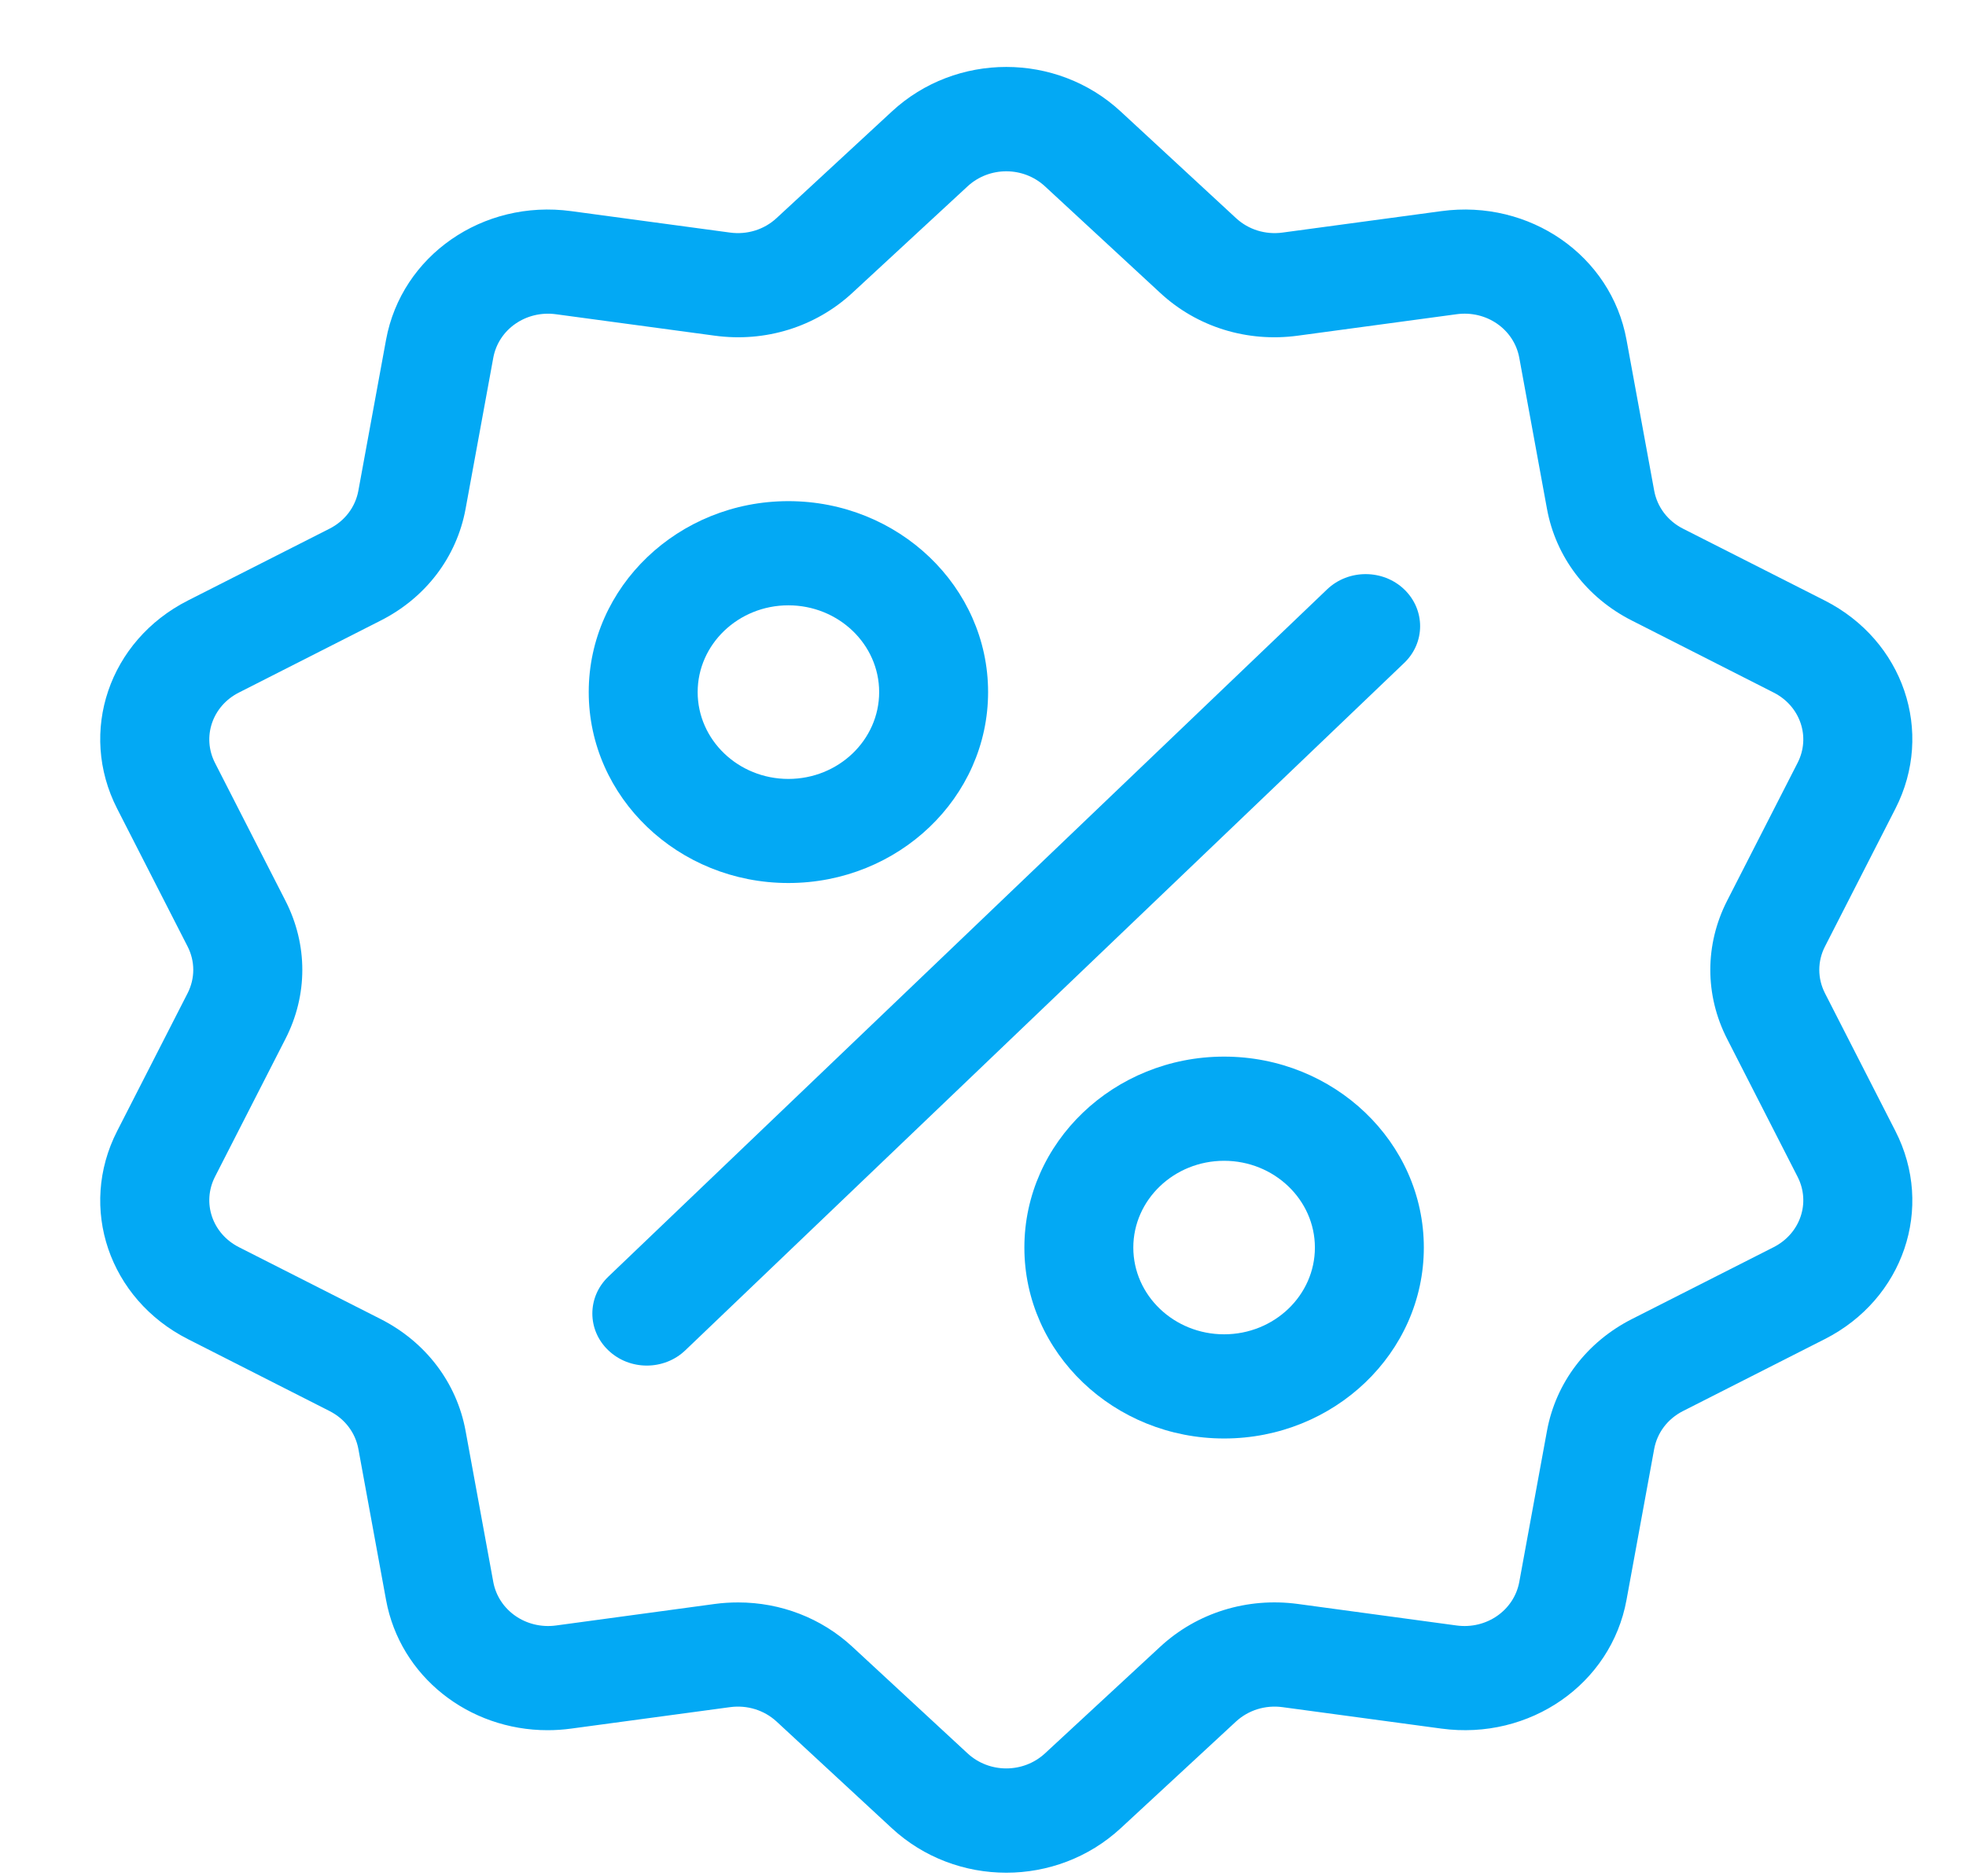<svg width="22" height="21" viewBox="0 0 22 21" fill="none" xmlns="http://www.w3.org/2000/svg">
<g id="discount (1) 1" clip-path="url(#clip0_88_765)">
<g id="Group">
<g id="Group_2">
<path id="Vector" d="M20.422 11.117C20.337 10.95 20.337 10.759 20.422 10.593L21.21 9.051C21.649 8.192 21.301 7.169 20.419 6.721L18.833 5.917C18.662 5.83 18.545 5.675 18.511 5.493L18.201 3.803C18.029 2.861 17.118 2.229 16.129 2.363L14.352 2.603C14.16 2.629 13.97 2.57 13.831 2.441L12.541 1.248C11.823 0.583 10.698 0.583 9.98 1.248L8.69 2.441C8.551 2.57 8.361 2.629 8.169 2.603L6.392 2.363C5.403 2.229 4.493 2.861 4.32 3.803L4.01 5.493C3.976 5.676 3.859 5.83 3.688 5.917L2.103 6.721C1.22 7.169 0.872 8.192 1.311 9.051L2.099 10.593C2.184 10.759 2.184 10.95 2.099 11.117L1.311 12.659C0.872 13.517 1.22 14.54 2.103 14.988L3.688 15.793C3.859 15.88 3.976 16.034 4.01 16.216L4.32 17.907C4.477 18.764 5.245 19.365 6.128 19.365C6.215 19.365 6.304 19.359 6.392 19.347L8.169 19.107C8.361 19.081 8.551 19.14 8.69 19.268L9.98 20.462C10.339 20.794 10.8 20.96 11.261 20.96C11.721 20.96 12.182 20.794 12.541 20.462L13.831 19.268C13.97 19.14 14.16 19.081 14.352 19.107L16.129 19.347C17.119 19.481 18.029 18.848 18.201 17.907L18.511 16.216C18.545 16.034 18.662 15.88 18.833 15.793L20.419 14.988C21.301 14.541 21.649 13.517 21.21 12.659L20.422 11.117ZM19.847 13.959L18.262 14.763C17.756 15.02 17.41 15.476 17.311 16.015L17.001 17.706C16.942 18.024 16.634 18.238 16.3 18.193L14.523 17.952C13.956 17.876 13.395 18.05 12.984 18.43L11.694 19.624C11.451 19.849 11.07 19.849 10.827 19.624L9.537 18.43C9.19 18.109 8.735 17.935 8.261 17.935C8.174 17.935 8.086 17.94 7.999 17.952L6.222 18.193C5.887 18.238 5.579 18.024 5.52 17.706L5.21 16.015C5.111 15.476 4.765 15.02 4.259 14.763L2.674 13.959C2.375 13.807 2.258 13.461 2.406 13.17L3.194 11.628C3.446 11.137 3.446 10.573 3.194 10.081L2.406 8.539C2.258 8.249 2.375 7.902 2.674 7.751L4.259 6.946C4.765 6.69 5.111 6.234 5.21 5.695L5.52 4.004C5.579 3.685 5.887 3.472 6.221 3.517L7.998 3.757C8.565 3.834 9.126 3.659 9.537 3.279L10.827 2.086C11.07 1.861 11.451 1.861 11.694 2.086L12.984 3.279C13.395 3.66 13.956 3.834 14.523 3.757L16.299 3.517C16.634 3.471 16.942 3.685 17.001 4.004L17.311 5.695C17.41 6.234 17.756 6.69 18.262 6.946L19.847 7.751C20.146 7.902 20.264 8.249 20.115 8.539L19.327 10.081C19.076 10.573 19.076 11.137 19.327 11.628L20.115 13.17C20.264 13.461 20.146 13.807 19.847 13.959Z" fill="#03A9F4"/>
</g>
</g>
<g id="Group_3">
<g id="Group_4">
<path id="Vector_2" d="M15.713 6.596C15.475 6.369 15.089 6.369 14.851 6.596L6.807 14.289C6.569 14.517 6.569 14.886 6.807 15.113C6.926 15.227 7.082 15.284 7.238 15.284C7.394 15.284 7.55 15.227 7.669 15.113L15.713 7.42C15.951 7.193 15.951 6.824 15.713 6.596Z" fill="#03A9F4"/>
</g>
</g>
<g id="Group_5">
<g id="Group_6">
<path id="Vector_3" d="M8.822 5.609C7.59 5.609 6.588 6.568 6.588 7.746C6.588 8.925 7.59 9.883 8.822 9.883C10.055 9.883 11.057 8.925 11.057 7.746C11.057 6.568 10.055 5.609 8.822 5.609ZM8.822 8.718C8.262 8.718 7.807 8.282 7.807 7.746C7.807 7.211 8.262 6.775 8.822 6.775C9.383 6.775 9.838 7.211 9.838 7.746C9.838 8.282 9.383 8.718 8.822 8.718Z" fill="#03A9F4"/>
</g>
</g>
<g id="Group_7">
<g id="Group_8">
<path id="Vector_4" d="M13.698 11.826C12.466 11.826 11.463 12.785 11.463 13.963C11.463 15.142 12.466 16.1 13.698 16.1C14.93 16.1 15.933 15.142 15.933 13.963C15.933 12.785 14.93 11.826 13.698 11.826ZM13.698 14.934C13.138 14.934 12.682 14.499 12.682 13.963C12.682 13.428 13.138 12.992 13.698 12.992C14.258 12.992 14.714 13.428 14.714 13.963C14.714 14.499 14.258 14.934 13.698 14.934Z" fill="#03A9F4"/>
</g>
</g>
</g>
<defs>
<clipPath id="clip0_88_765">
<rect width="21.133" height="20.211" fill="white" transform="translate(0.694 0.749)"/>
</clipPath>
</defs>
</svg>
